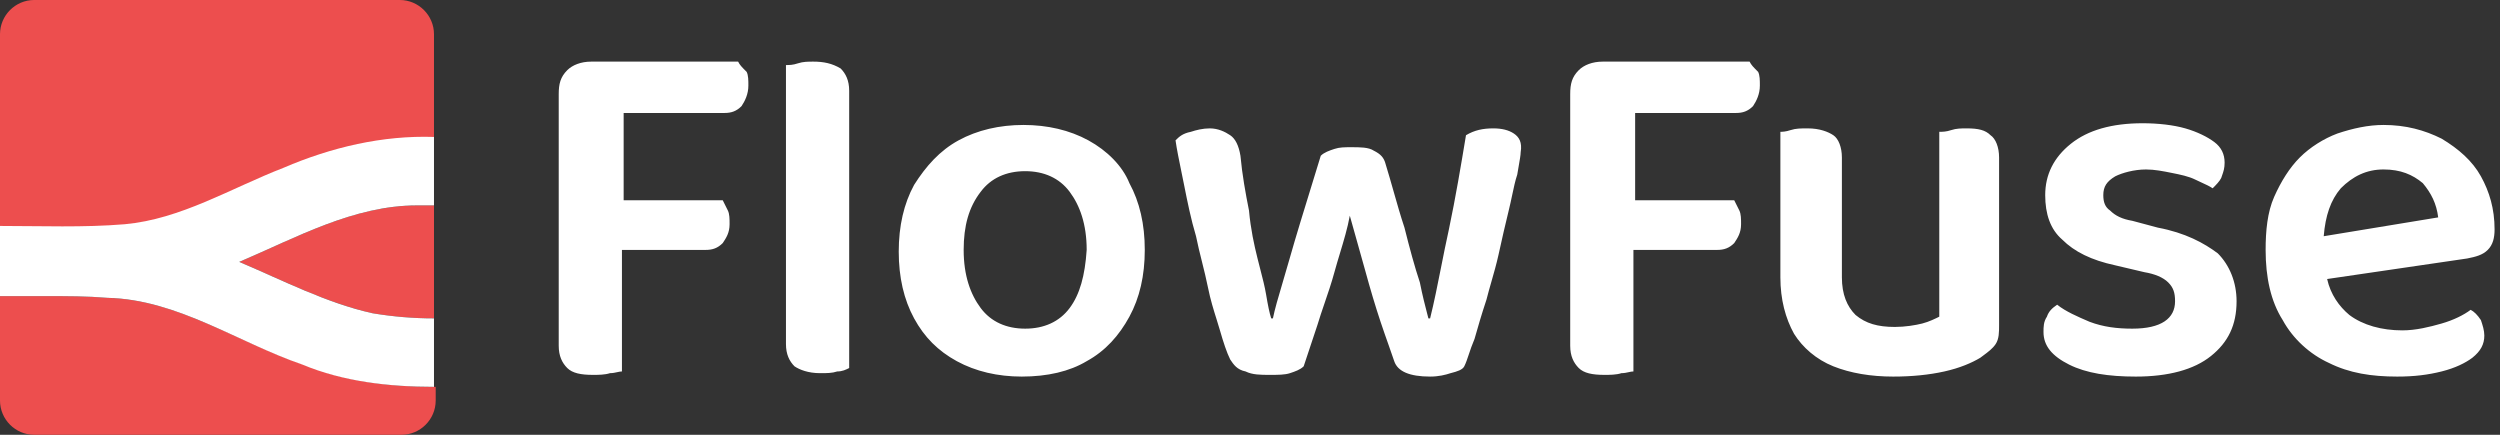 <svg width="460" height="80" viewBox="0 0 460 80" fill="none" xmlns="http://www.w3.org/2000/svg">
<rect x="0" y="0" width="460" height="80" fill="#333333" stroke="none"/>
<path fill-rule="evenodd" clip-rule="evenodd" d="M108.778 11.339H135.815C136.129 11.969 136.444 12.284 137.387 13.229C137.701 13.858 137.701 14.803 137.701 15.748V15.748C137.701 17.323 137.072 18.583 136.444 19.528C135.501 20.473 134.557 20.788 133.3 20.788H114.751V36.851H132.986L133.929 38.74C134.243 39.37 134.243 40.315 134.243 41.26C134.243 42.835 133.614 43.78 132.986 44.725C132.042 45.67 131.099 45.984 129.842 45.984H114.437V68.347C114.154 68.347 113.872 68.41 113.56 68.48C113.179 68.566 112.755 68.662 112.236 68.662C111.293 68.977 110.036 68.977 109.092 68.977C106.892 68.977 105.32 68.662 104.377 67.717C103.433 66.772 102.805 65.512 102.805 63.622V45.355V37.796V17.323C102.805 15.433 103.119 14.174 104.377 12.914C105.32 11.969 106.892 11.339 108.778 11.339ZM146.818 11.654C147.761 11.339 148.704 11.339 149.647 11.339C151.534 11.339 153.106 11.654 154.677 12.599C155.621 13.544 156.249 14.803 156.249 16.693V44.095V49.764V67.717C155.621 68.032 154.992 68.347 154.049 68.347C153.106 68.662 152.162 68.662 150.905 68.662H150.905C148.704 68.662 147.132 68.032 146.189 67.402C145.246 66.457 144.617 65.197 144.617 63.307V49.134V43.465V11.969C145.246 11.969 145.875 11.969 146.818 11.654ZM200.264 25.827C196.806 23.937 192.719 22.992 188.317 22.992C183.916 22.992 179.829 23.937 176.371 25.827C172.912 27.717 170.397 30.551 168.197 34.016C166.31 37.48 165.367 41.575 165.367 46.299C165.367 51.024 166.31 55.118 168.197 58.583C170.083 62.047 172.598 64.567 176.056 66.457C179.514 68.347 183.601 69.291 188.003 69.291C192.719 69.291 196.806 68.347 199.949 66.457C203.408 64.567 205.923 61.732 207.809 58.268C209.695 54.803 210.638 50.709 210.638 45.984C210.638 41.26 209.695 37.165 207.809 33.701C206.551 30.551 203.722 27.717 200.264 25.827ZM196.806 56.693C194.919 59.213 192.09 60.472 188.632 60.472C185.173 60.472 182.344 59.213 180.458 56.693C178.571 54.173 177.314 50.709 177.314 45.984C177.314 41.575 178.257 38.11 180.458 35.276C182.344 32.756 185.173 31.496 188.632 31.496C192.09 31.496 194.919 32.756 196.806 35.276C198.692 37.795 199.949 41.26 199.949 45.984C199.635 50.709 198.692 54.173 196.806 56.693ZM294.891 11.339H321.928C322.243 11.969 322.557 12.284 323.5 13.229C323.815 13.859 323.815 14.803 323.815 15.748C323.815 17.323 323.186 18.583 322.557 19.528C321.614 20.473 320.671 20.788 319.413 20.788H300.865V36.851H319.099L320.042 38.74C320.356 39.37 320.356 40.315 320.356 41.26V41.26C320.356 42.835 319.728 43.78 319.099 44.725C318.156 45.67 317.212 45.984 315.955 45.984H300.55V68.347C300.268 68.347 299.985 68.41 299.674 68.48C299.293 68.566 298.869 68.662 298.349 68.662C297.406 68.977 296.149 68.977 295.206 68.977C293.005 68.977 291.433 68.662 290.49 67.717C289.547 66.772 288.918 65.512 288.918 63.622V45.355V37.796V17.323C288.918 15.433 289.232 14.174 290.49 12.914C291.433 11.969 293.005 11.339 294.891 11.339ZM278.545 24.567C277.602 23.937 276.344 23.622 274.772 23.622C272.886 23.622 271.314 23.937 269.742 24.882C268.799 30.551 267.856 36.221 266.598 42.205C266.074 44.569 265.604 46.933 265.143 49.251L265.143 49.252L265.143 49.252L265.143 49.253C264.499 52.494 263.873 55.645 263.14 58.583H262.826C262.758 58.312 262.676 57.997 262.582 57.638C262.241 56.33 261.747 54.44 261.254 51.968C260.311 49.134 259.367 45.669 258.424 41.89C257.691 39.687 257.065 37.483 256.421 35.218L256.421 35.217L256.421 35.217C255.96 33.596 255.49 31.944 254.966 30.236C254.652 28.976 254.023 28.346 252.765 27.717C251.822 27.087 250.25 27.087 248.678 27.087C247.421 27.087 246.478 27.087 245.535 27.402C244.591 27.717 243.648 28.032 243.019 28.661L239.247 40.945C238.499 43.381 237.862 45.593 237.27 47.65C236.867 49.05 236.485 50.378 236.103 51.654C235.16 54.803 234.531 57.008 234.217 58.583H233.902C233.588 57.638 233.274 56.063 232.959 54.173C232.726 52.772 232.32 51.197 231.869 49.449C231.712 48.84 231.55 48.21 231.387 47.559C230.759 45.039 230.13 42.205 229.815 38.74C229.187 35.591 228.558 32.126 228.243 28.661C227.929 26.772 227.3 25.512 226.357 24.882C225.414 24.252 224.156 23.622 222.585 23.622C221.327 23.622 220.069 23.937 219.126 24.252C217.554 24.567 216.926 25.197 216.297 25.827C216.53 27.462 216.936 29.444 217.387 31.643L217.387 31.645C217.544 32.41 217.706 33.203 217.869 34.016L217.869 34.016C218.498 37.166 219.126 40.315 220.069 43.465C220.384 45.039 220.777 46.614 221.17 48.189C221.563 49.764 221.956 51.339 222.27 52.913C222.713 55.13 223.311 57.035 223.846 58.738C224.071 59.454 224.285 60.135 224.471 60.787C225.1 62.992 225.728 64.882 226.357 66.142C226.986 67.087 227.615 68.031 229.187 68.347C230.444 68.976 232.016 68.976 233.588 68.976C235.16 68.976 236.417 68.976 237.361 68.661C238.304 68.347 239.247 68.031 239.876 67.402L242.391 59.843C242.793 58.498 243.253 57.154 243.721 55.786L243.721 55.785C244.35 53.947 244.994 52.064 245.535 50.079C245.849 48.924 246.198 47.769 246.547 46.615L246.547 46.614L246.547 46.614L246.548 46.614L246.548 46.614C247.246 44.304 247.945 41.995 248.364 39.685C248.836 41.417 249.307 43.071 249.779 44.724C250.25 46.378 250.722 48.032 251.193 49.764C252.137 53.228 253.08 56.378 254.023 59.213C254.542 60.773 255.061 62.238 255.528 63.555L255.529 63.557C255.91 64.632 256.255 65.608 256.538 66.457C257.167 68.347 259.367 69.291 263.14 69.291C264.712 69.291 265.969 68.976 266.913 68.661C268.17 68.347 269.113 68.031 269.428 67.402C269.742 66.772 269.978 66.064 270.253 65.237L270.253 65.237L270.253 65.236L270.253 65.236L270.253 65.236C270.528 64.409 270.842 63.465 271.314 62.362C271.943 60.157 272.572 57.953 273.515 55.118C273.776 54.069 274.092 52.966 274.418 51.831C274.874 50.239 275.348 48.584 275.715 46.929C276.344 44.094 276.973 41.26 277.602 38.74C277.85 37.746 278.049 36.801 278.238 35.906C278.527 34.53 278.793 33.27 279.174 32.126C279.258 31.62 279.342 31.136 279.42 30.687C279.634 29.46 279.802 28.493 279.802 28.032C280.117 26.142 279.488 25.197 278.545 24.567ZM359.028 23.937C359.971 23.622 360.915 23.622 361.858 23.622C364.058 23.622 365.316 23.937 366.259 24.882C367.202 25.512 367.831 27.087 367.831 28.976V44.41V48.819V59.843C367.831 61.102 367.831 62.362 367.202 63.307C366.655 64.13 365.869 64.714 364.844 65.475L364.62 65.642C364.539 65.702 364.457 65.764 364.373 65.827C362.801 66.772 360.6 67.717 357.771 68.347C354.941 68.976 351.797 69.291 348.339 69.291C344.252 69.291 340.48 68.661 337.336 67.402C334.192 66.142 331.677 63.937 330.105 61.417C328.533 58.583 327.59 55.118 327.59 51.024V48.189V43.779V24.252C327.904 24.252 328.533 24.252 329.476 23.937C330.419 23.622 331.362 23.622 332.62 23.622C334.821 23.622 336.393 24.252 337.336 24.882C338.279 25.512 338.908 27.087 338.908 28.976V43.779V48.189V51.024C338.908 54.173 339.851 56.378 341.423 57.953C343.309 59.528 345.51 60.157 348.654 60.157C350.54 60.157 352.426 59.843 353.684 59.528C354.941 59.213 356.199 58.583 356.828 58.268V48.189V43.779V24.252C357.456 24.252 358.085 24.252 359.028 23.937ZM397.068 41.89L392.352 40.63C390.466 40.316 389.208 39.686 388.265 38.741C387.322 38.111 387.007 37.166 387.007 35.906C387.007 34.331 387.636 33.386 389.208 32.441C390.466 31.812 392.666 31.182 394.867 31.182C396.439 31.182 398.011 31.497 399.583 31.812C401.155 32.127 402.727 32.441 403.984 33.071C404.43 33.295 404.836 33.478 405.216 33.65C405.91 33.964 406.519 34.239 407.128 34.646C407.757 34.016 408.385 33.386 408.7 32.757C408.754 32.594 408.808 32.442 408.86 32.293C409.113 31.577 409.329 30.966 409.329 29.922C409.329 28.347 408.7 27.087 407.442 26.142C406.185 25.197 404.298 24.253 402.098 23.623C399.897 22.993 397.068 22.678 394.238 22.678C388.579 22.678 384.178 23.938 381.034 26.457C377.89 28.977 376.318 32.127 376.318 35.906C376.318 39.371 377.261 42.205 379.462 44.095C381.663 46.3 384.807 47.875 389.208 48.819L394.553 50.079C396.439 50.394 398.011 51.024 398.954 51.969C399.897 52.914 400.211 53.859 400.211 55.434C400.211 58.583 397.696 60.473 392.352 60.473C389.522 60.473 387.007 60.158 384.492 59.213C382.292 58.268 380.091 57.323 378.519 56.064C377.576 56.694 376.947 57.323 376.633 58.268C376.004 59.213 376.004 60.158 376.004 61.103C376.004 63.623 377.576 65.512 380.72 67.087C383.863 68.662 387.951 69.292 392.981 69.292C398.954 69.292 403.67 68.032 406.813 65.512C409.957 62.993 411.529 59.843 411.529 55.434C411.529 51.969 410.272 48.819 408.071 46.615C405.556 44.725 402.098 42.835 397.068 41.89ZM459.002 42.205C459.002 43.78 458.688 45.039 457.745 45.984C456.802 46.929 455.544 47.244 453.972 47.559L428.193 51.339C428.822 54.173 430.393 56.378 432.28 57.953C434.795 59.843 438.253 60.788 442.026 60.788C444.541 60.788 447.056 60.157 449.256 59.528C451.457 58.898 453.344 57.953 454.601 57.008C455.23 57.323 455.859 57.953 456.487 58.898C456.802 59.843 457.116 60.788 457.116 61.732C457.116 63.307 456.487 64.567 454.915 65.827C453.658 66.772 451.772 67.717 449.256 68.347C446.741 68.976 444.226 69.291 441.083 69.291C436.367 69.291 432.28 68.662 428.507 66.772C425.049 65.197 421.905 62.362 420.019 58.898C417.818 55.433 416.875 51.024 416.875 45.984C416.875 42.52 417.189 39.055 418.447 36.221C419.704 33.386 421.276 30.866 423.163 28.976C425.049 27.087 427.564 25.512 430.079 24.567C432.909 23.622 435.738 22.992 438.567 22.992C442.654 22.992 446.113 23.937 449.256 25.512C452.4 27.402 454.915 29.606 456.487 32.441C458.059 35.276 459.002 38.425 459.002 42.205ZM430.708 34.646C428.822 36.85 427.878 39.685 427.564 43.465L448.628 40C448.313 37.48 447.37 35.591 445.798 33.701C443.912 32.126 441.711 31.181 438.567 31.181C435.424 31.181 432.909 32.441 430.708 34.646Z" fill="white"/>
<path fill-rule="evenodd" clip-rule="evenodd" d="M6.288 0H73.566C77.024 0 79.853 2.835 79.853 6.299V25.512C70.422 25.197 60.99 27.402 52.188 31.181C49.35 32.282 46.566 33.542 43.788 34.8C37.026 37.861 30.304 40.905 22.95 41.575C17.281 42.048 11.435 41.988 5.678 41.929C3.773 41.909 1.877 41.89 0 41.89V6.299C0 2.835 2.829 0 6.288 0ZM49.776 50.716L49.777 50.716C55.944 53.467 62.057 56.195 68.537 57.637C72.31 58.267 76.083 58.582 79.855 58.582V37.795H76.712C67.205 37.795 58.329 41.792 49.739 45.659L49.739 45.66C47.818 46.524 45.912 47.383 44.016 48.189C45.949 49.008 47.865 49.863 49.776 50.716ZM19.806 54.803C16.034 54.488 12.261 54.488 8.488 54.488H0V73.701C0 77.165 2.829 80 6.288 80H73.88C77.338 80 80.168 77.165 80.168 73.701V71.181C71.994 71.181 63.505 70.236 55.96 67.087C51.782 65.691 47.749 63.857 43.738 62.032C35.98 58.503 28.303 55.011 19.806 54.803Z" fill="#ED4E4E"/>
<path d="M79.853 37.795V25.197C70.422 24.882 60.99 27.087 52.188 30.866C42.442 34.646 33.325 40.315 22.95 41.26C15.405 41.89 7.545 41.575 0 41.575V54.488H8.488C12.261 54.488 16.034 54.488 19.806 54.803C32.696 55.118 43.699 62.992 55.646 67.087C63.191 70.236 71.679 71.181 79.853 71.181V58.583C76.081 58.583 72.308 58.268 68.536 57.638C60.047 55.748 52.188 51.653 44.014 48.189C54.388 43.779 65.077 37.795 76.71 37.795H79.853Z" fill="white"/>
</svg>
